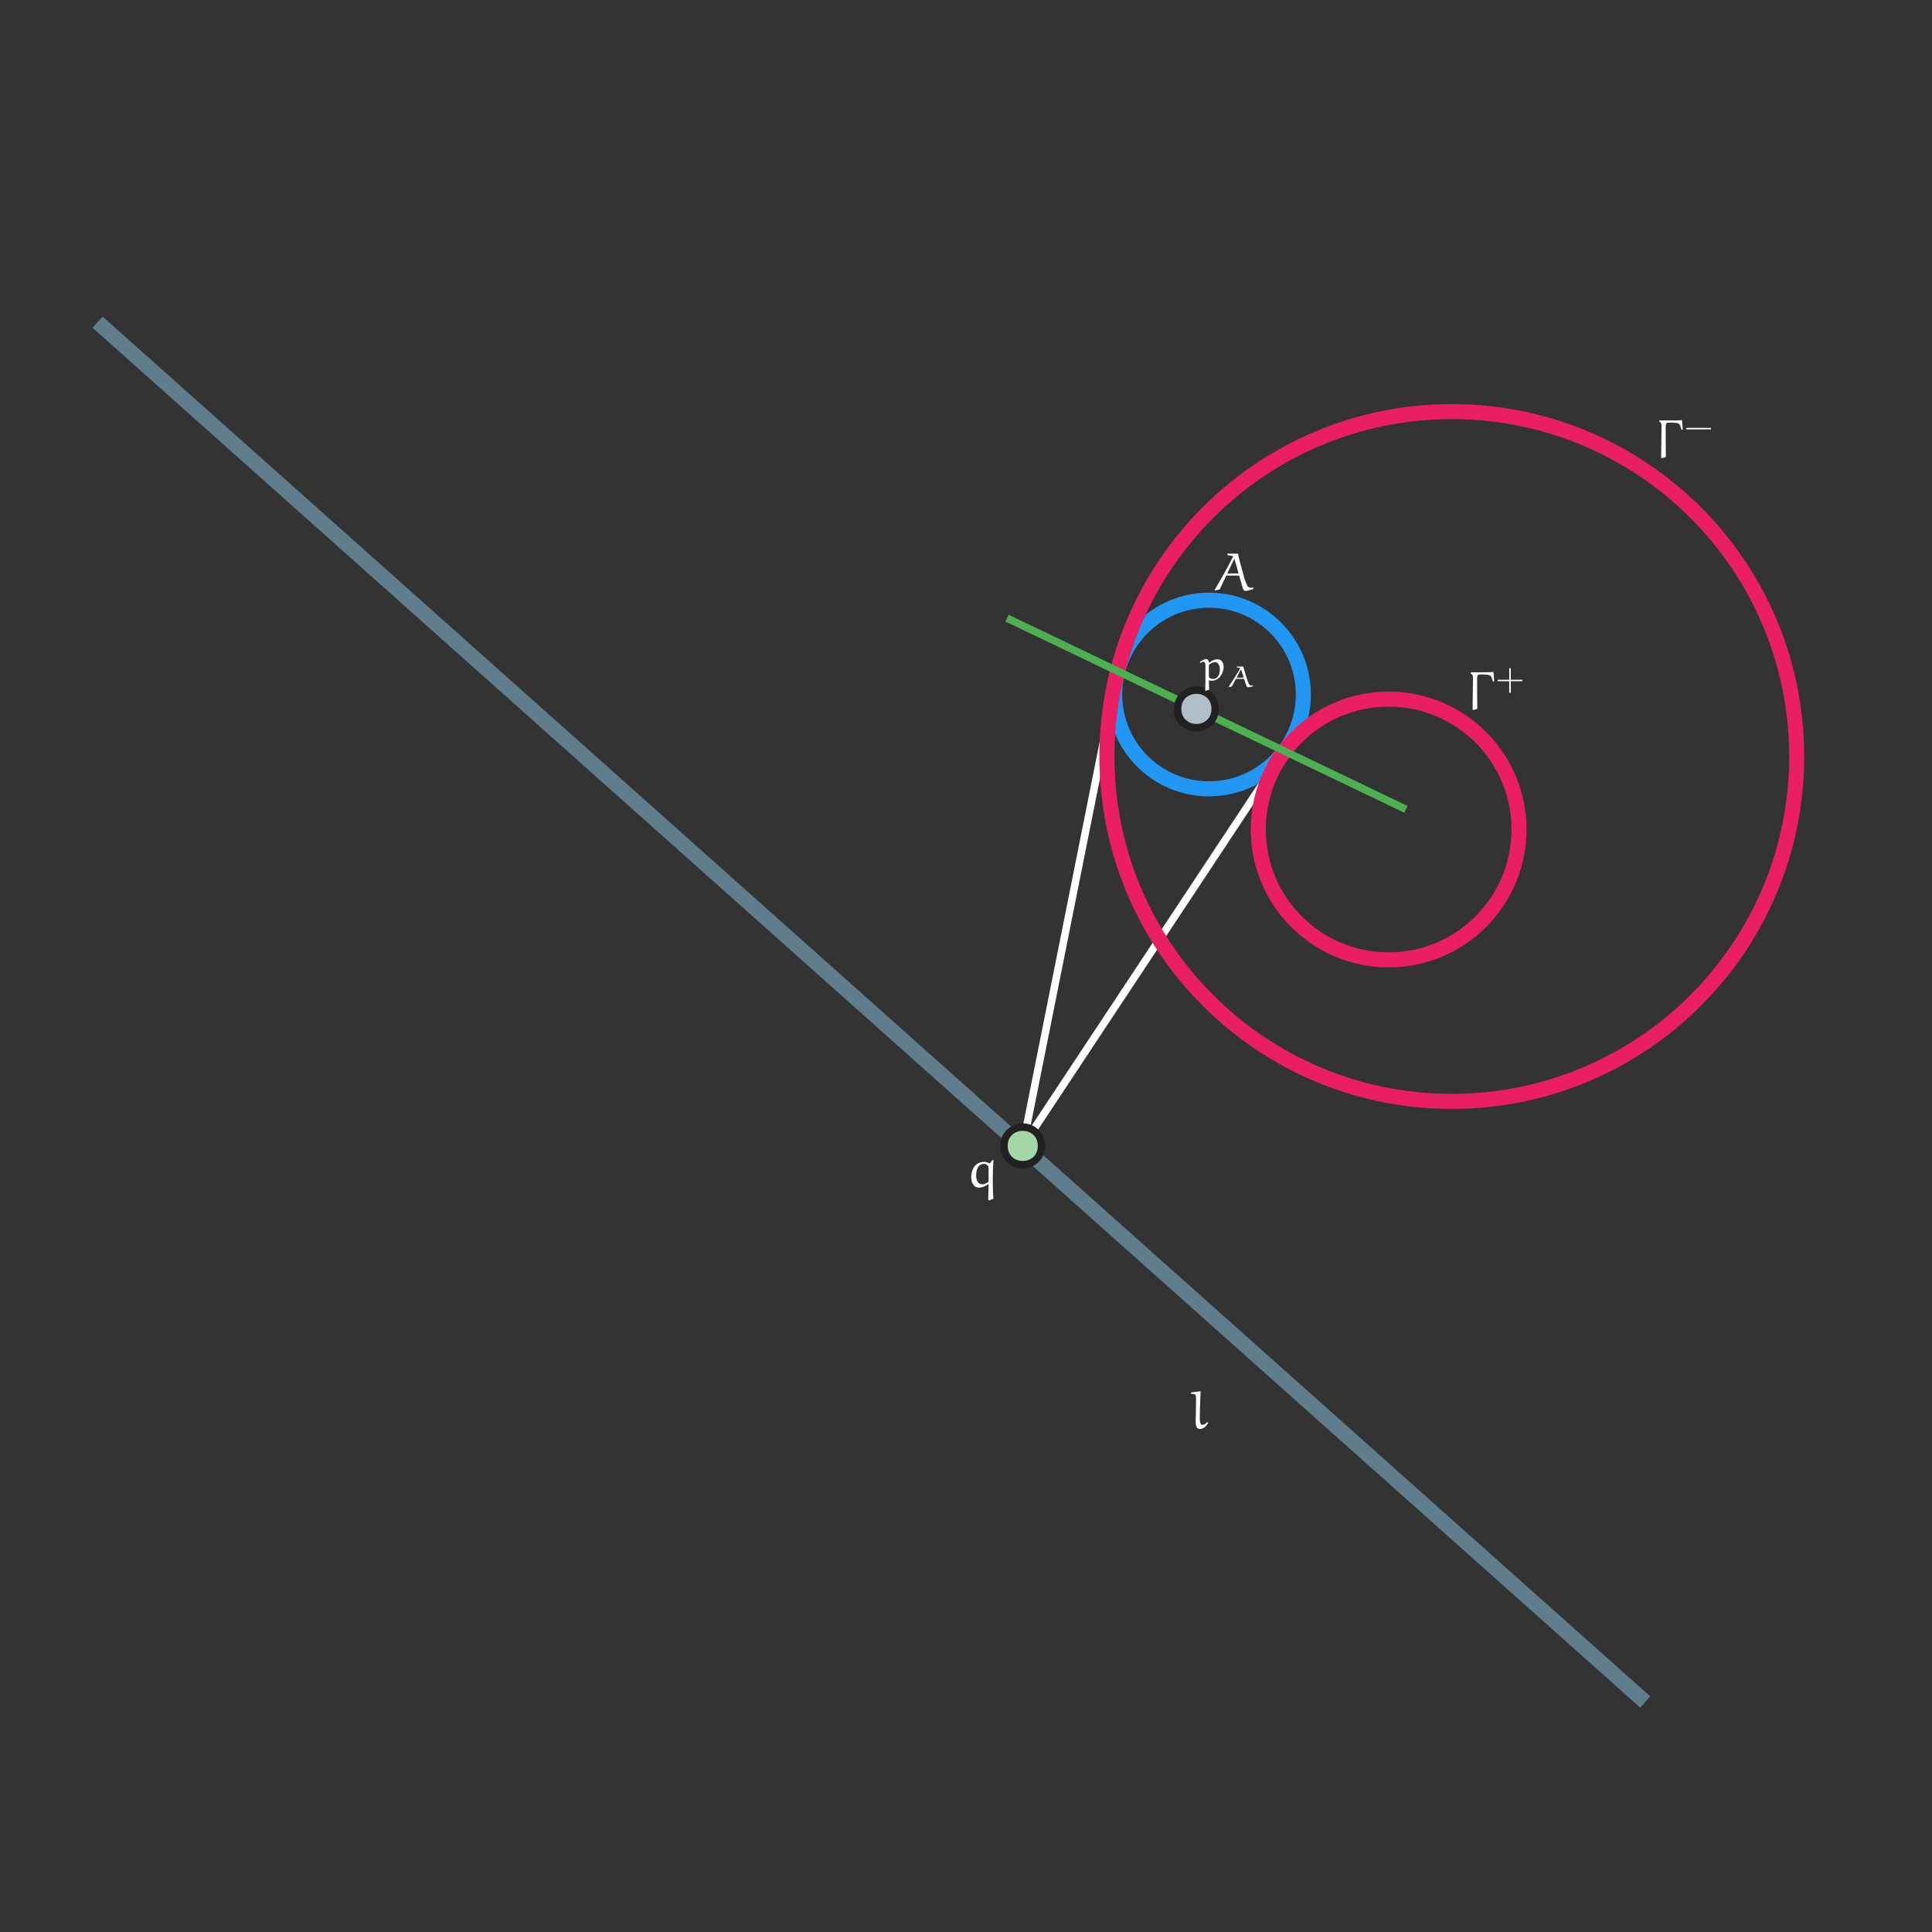 <?xml version="1.0" encoding="UTF-8"?>
<svg xmlns="http://www.w3.org/2000/svg" xmlns:xlink="http://www.w3.org/1999/xlink" width="513pt" height="513pt" viewBox="0 0 513 513" version="1.1">
<rect x="0" y="0" width="513" height="513" fill="#333333" stroke="none"/>
<defs>
<g>
<symbol overflow="visible" id="glyph0-0">
<path style="stroke:none;" d=""/>
</symbol>
<symbol overflow="visible" id="glyph0-1">
<path style="stroke:none;" d="M 7.109 -10 C 6.25 -9.953 5.375 -9.938 4.5 -9.938 L 1.109 -9.938 L 1.062 -9.656 L 1.438 -9.344 C 1.734 -9.078 1.656 -8.359 1.656 -7.938 C 1.656 -6.609 1.609 -2.688 1.562 -0.062 L 1.703 0.094 L 2.812 -0.234 C 2.766 -2.781 2.766 -5.328 2.766 -7.875 C 2.766 -8.406 2.734 -9.281 3.281 -9.328 C 3.578 -9.344 3.875 -9.359 4.156 -9.359 C 5 -9.359 6.375 -9.359 6.578 -8.656 L 6.938 -7.484 L 7.297 -7.484 Z M 7.109 -10 "/>
</symbol>
<symbol overflow="visible" id="glyph1-0">
<path style="stroke:none;" d=""/>
</symbol>
<symbol overflow="visible" id="glyph1-1">
<path style="stroke:none;" d="M 3.953 -2.75 L 3.953 -5.844 L 3.547 -5.781 L 3.547 -2.75 L 0.531 -2.75 L 0.453 -2.359 L 3.547 -2.359 L 3.547 0.734 L 3.953 0.672 L 3.953 -2.359 L 7.016 -2.359 L 7.062 -2.75 Z M 3.953 -2.75 "/>
</symbol>
<symbol overflow="visible" id="glyph1-2">
<path style="stroke:none;" d="M 7.016 -2.359 L 7.078 -2.75 L 0.531 -2.75 L 0.453 -2.359 Z M 7.016 -2.359 "/>
</symbol>
<symbol overflow="visible" id="glyph2-0">
<path style="stroke:none;" d=""/>
</symbol>
<symbol overflow="visible" id="glyph2-1">
<path style="stroke:none;" d="M 4.844 -1.609 C 4.484 -1.297 4.094 -0.938 3.609 -0.938 C 2.75 -0.984 2.922 -2.297 2.922 -3.719 C 2.922 -5.719 3.062 -7.734 3.125 -9.734 L 3.047 -9.844 L 0.672 -9.547 L 0.594 -9.484 L 0.594 -9.156 C 1.047 -9.125 1.734 -9.172 1.844 -8.719 C 1.906 -8.375 1.906 -7.766 1.906 -7.281 L 1.812 -1.859 C 1.812 -0.219 2.25 0.156 2.984 0.156 C 3.938 0.156 4.672 -0.672 5.156 -1.438 L 5 -1.609 Z M 4.844 -1.609 "/>
</symbol>
<symbol overflow="visible" id="glyph2-2">
<path style="stroke:none;" d="M 7.688 -1.094 C 7.859 -0.453 8.047 0.141 8.516 0.141 C 8.734 0.141 8.953 0.109 9.172 0.062 L 10.656 -0.375 L 10.641 -0.75 C 10.438 -0.734 10.234 -0.703 10.031 -0.703 C 9.641 -0.703 9.297 -0.812 9.109 -1.141 C 8.594 -2 8.203 -3.391 7.891 -4.547 C 7.422 -6.266 6.766 -8.562 6.562 -9.75 L 3.766 -9.75 L 3.766 -9.359 L 5.062 -9.156 C 5.188 -9.125 5.234 -9.031 5.234 -9 C 5.234 -8.953 5.234 -8.938 5.219 -8.891 C 3.719 -5.906 2.062 -2.984 0.359 -0.109 L 0.406 0.031 L 1.703 -0.25 L 3.391 -3.797 C 3.406 -3.859 3.469 -3.922 3.531 -3.922 L 6.75 -3.922 C 6.797 -3.922 6.891 -3.844 6.906 -3.781 Z M 5.484 -8.203 C 5.484 -8.219 5.516 -8.266 5.562 -8.266 C 5.609 -8.266 5.656 -8.234 5.672 -8.203 L 6.672 -4.703 C 6.672 -4.688 6.703 -4.578 6.703 -4.578 C 6.703 -4.531 6.672 -4.469 6.594 -4.469 L 3.906 -4.469 C 3.859 -4.469 3.797 -4.531 3.797 -4.578 C 3.797 -4.594 3.797 -4.672 3.812 -4.703 Z M 5.484 -8.203 "/>
</symbol>
<symbol overflow="visible" id="glyph3-0">
<path style="stroke:none;" d=""/>
</symbol>
<symbol overflow="visible" id="glyph3-1">
<path style="stroke:none;" d="M 2.375 2.469 C 2.312 1.844 2.266 0.688 2.266 0.125 L 2.375 0.031 C 2.609 0.094 2.844 0.125 3.078 0.125 C 4.938 0.125 6.188 -1.812 6.188 -3.562 C 6.188 -4.453 5.766 -5.562 4.547 -5.562 C 3.734 -5.562 3 -5.188 2.359 -4.672 L 2.266 -4.719 C 2.219 -5.25 2.016 -5.625 1.484 -5.625 C 0.953 -5.625 0.328 -5.188 -0.141 -4.812 L 0.031 -4.578 C 0.312 -4.75 0.641 -4.922 0.891 -4.922 C 1.25 -4.922 1.359 -4.297 1.359 -3.766 L 1.359 -1.125 C 1.359 -0.438 1.344 2.016 1.297 2.703 L 1.406 2.828 Z M 2.281 -0.781 C 2.281 -0.797 2.266 -2.031 2.266 -3.016 C 2.266 -3.141 2.297 -4.047 2.297 -4.125 C 2.859 -4.562 3.344 -4.812 3.953 -4.812 C 4.719 -4.812 5.188 -3.891 5.188 -2.859 C 5.188 -1.719 4.781 -0.344 3.328 -0.344 C 2.938 -0.344 2.562 -0.531 2.281 -0.781 Z M 2.281 -0.781 "/>
</symbol>
<symbol overflow="visible" id="glyph4-0">
<path style="stroke:none;" d=""/>
</symbol>
<symbol overflow="visible" id="glyph4-1">
<path style="stroke:none;" d="M 5.078 -0.609 C 5.188 -0.25 5.297 0.078 5.594 0.078 C 5.734 0.078 5.859 0.062 6 0.031 L 6.938 -0.203 L 6.922 -0.422 C 6.812 -0.406 6.672 -0.391 6.547 -0.391 C 6.297 -0.391 6.078 -0.453 5.969 -0.625 C 5.656 -1.109 5.391 -1.875 5.203 -2.531 C 4.906 -3.484 4.5 -4.75 4.359 -5.422 L 2.609 -5.422 L 2.609 -5.203 L 3.422 -5.078 C 3.5 -5.062 3.531 -5.016 3.531 -5 C 3.531 -4.969 3.531 -4.969 3.516 -4.938 C 2.578 -3.281 1.547 -1.656 0.469 -0.062 L 0.5 0.016 L 1.312 -0.141 L 2.375 -2.109 C 2.391 -2.141 2.438 -2.172 2.469 -2.172 L 4.484 -2.172 C 4.516 -2.172 4.578 -2.141 4.578 -2.109 Z M 3.688 -4.562 C 3.688 -4.562 3.719 -4.594 3.734 -4.594 C 3.766 -4.594 3.797 -4.578 3.797 -4.562 L 4.438 -2.609 C 4.438 -2.609 4.453 -2.547 4.453 -2.547 C 4.453 -2.516 4.438 -2.484 4.391 -2.484 L 2.703 -2.484 C 2.672 -2.484 2.641 -2.516 2.641 -2.547 C 2.641 -2.547 2.641 -2.594 2.641 -2.609 Z M 3.688 -4.562 "/>
</symbol>
<symbol overflow="visible" id="glyph5-0">
<path style="stroke:none;" d=""/>
</symbol>
<symbol overflow="visible" id="glyph5-1">
<path style="stroke:none;" d="M 6.016 3.484 L 7.172 3.062 C 7.062 1.797 7 0.125 7 -1.625 C 7 -3.516 7.062 -5.516 7.203 -7.172 L 6.906 -7.234 L 6.266 -6.391 L 6.141 -6.359 C 5.734 -6.562 5.156 -6.75 4.719 -6.75 C 2.297 -6.75 1.281 -4.656 1.281 -2.672 C 1.281 -1.469 1.828 0.094 3.328 0.094 C 4.234 0.094 5.062 -0.297 5.797 -0.844 L 5.891 -0.781 C 5.859 0.609 5.828 2.672 5.781 3.25 Z M 5.891 -1.5 C 5.422 -1.094 4.797 -0.781 4.234 -0.781 C 3.062 -0.781 2.594 -1.859 2.594 -3.062 C 2.594 -4.656 3.078 -6.219 4.703 -6.219 C 5.078 -6.219 5.406 -6.031 5.672 -5.766 C 5.891 -5.531 5.891 -5.109 5.891 -4.75 Z M 5.891 -1.5 "/>
</symbol>
</g>
</defs>
<g id="surface20125">
<path style="fill:none;stroke-width:2;stroke-linecap:butt;stroke-linejoin:round;stroke:rgb(100%,100%,100%);stroke-opacity:1;stroke-miterlimit:10;" d="M 337.734 437.676 L 312.562 311.73 " transform="matrix(1,0,0,-1,-41,616)"/>
<path style="fill:none;stroke-width:2;stroke-linecap:butt;stroke-linejoin:round;stroke:rgb(100%,100%,100%);stroke-opacity:1;stroke-miterlimit:10;" d="M 382.125 416.797 L 312.562 311.73 " transform="matrix(1,0,0,-1,-41,616)"/>
<path style="fill:none;stroke-width:4;stroke-linecap:butt;stroke-linejoin:round;stroke:rgb(12.9%,58.8%,95.3%);stroke-opacity:1;stroke-miterlimit:10;" d="M 387.074 431.586 C 387.074 445.418 375.859 456.629 362.027 456.629 C 348.195 456.629 336.984 445.418 336.984 431.586 C 336.984 417.754 348.195 406.539 362.027 406.539 C 375.859 406.539 387.074 417.754 387.074 431.586 Z M 387.074 431.586 " transform="matrix(1,0,0,-1,-41,616)"/>
<path style=" stroke:none;fill-rule:evenodd;fill:rgb(100%,100%,100%);fill-opacity:1;" d="M 342.785 199.547 C 342.785 197.145 339.188 197.145 339.188 199.547 C 339.188 201.945 342.785 201.945 342.785 199.547 Z M 342.785 199.547 "/>
<path style=" stroke:none;fill-rule:evenodd;fill:rgb(100%,100%,100%);fill-opacity:1;" d="M 404.926 216.477 C 404.926 214.074 401.328 214.074 401.328 216.477 C 401.328 218.875 404.926 218.875 404.926 216.477 Z M 404.926 216.477 "/>
<path style=" stroke:none;fill-rule:evenodd;fill:rgb(100%,100%,100%);fill-opacity:1;" d="M 357.758 252.434 C 357.758 250.031 354.16 250.031 354.16 252.434 C 354.16 254.832 357.758 254.832 357.758 252.434 Z M 357.758 252.434 "/>
<path style=" stroke:none;fill-rule:evenodd;fill:rgb(100%,100%,100%);fill-opacity:1;" d="M 344.277 281.715 C 344.277 279.316 340.676 279.316 340.676 281.715 C 340.676 284.117 344.277 284.117 344.277 281.715 Z M 344.277 281.715 "/>
<path style=" stroke:none;fill-rule:evenodd;fill:rgb(100%,100%,100%);fill-opacity:1;" d="M 298.535 178.324 C 298.535 175.922 294.938 175.922 294.938 178.324 C 294.938 180.723 298.535 180.723 298.535 178.324 Z M 298.535 178.324 "/>
<path style=" stroke:none;fill-rule:evenodd;fill:rgb(100%,100%,100%);fill-opacity:1;" d="M 476.785 220.289 C 476.785 217.891 473.188 217.891 473.188 220.289 C 473.188 222.691 476.785 222.691 476.785 220.289 Z M 476.785 220.289 "/>
<path style="fill:none;stroke-width:4;stroke-linecap:butt;stroke-linejoin:round;stroke:rgb(91.4%,11.8%,38.8%);stroke-opacity:1;stroke-miterlimit:10;" d="M 444.336 395.746 C 444.336 414.859 428.836 430.359 409.719 430.359 C 390.605 430.359 375.105 414.859 375.105 395.746 C 375.105 376.629 390.605 361.129 409.719 361.129 C 428.836 361.129 444.336 376.629 444.336 395.746 Z M 444.336 395.746 " transform="matrix(1,0,0,-1,-41,616)"/>
<path style="fill:none;stroke-width:4;stroke-linecap:butt;stroke-linejoin:round;stroke:rgb(91.4%,11.8%,38.8%);stroke-opacity:1;stroke-miterlimit:10;" d="M 518.07 415.129 C 518.07 465.707 477.07 506.707 426.492 506.707 C 375.918 506.707 334.918 465.707 334.918 415.129 C 334.918 364.555 375.918 323.551 426.492 323.551 C 477.07 323.551 518.07 364.555 518.07 415.129 Z M 518.07 415.129 " transform="matrix(1,0,0,-1,-41,616)"/>
<path style="fill:none;stroke-width:4;stroke-linecap:butt;stroke-linejoin:round;stroke:rgb(37.6%,49%,54.5%);stroke-opacity:1;stroke-miterlimit:10;" d="M 66.906 530.457 L 477.859 164.066 " transform="matrix(1,0,0,-1,-41,616)"/>
<path style="fill:none;stroke-width:2;stroke-linecap:butt;stroke-linejoin:round;stroke:rgb(29.8%,68.6%,31.4%);stroke-opacity:1;stroke-miterlimit:10;" d="M 414.324 401.094 L 308.391 451.875 " transform="matrix(1,0,0,-1,-41,616)"/>
<path style=" stroke:none;fill-rule:evenodd;fill:rgb(69%,74.5%,77.3%);fill-opacity:1;" d="M 322.68 188.23 C 322.68 181.566 312.68 181.566 312.68 188.23 C 312.68 194.898 322.68 194.898 322.68 188.23 Z M 322.68 188.23 "/>
<path style=" stroke:none;fill-rule:evenodd;fill:rgb(12.9%,12.9%,12.9%);fill-opacity:1;" d="M 323.68 188.23 C 323.68 184.918 320.996 182.23 317.68 182.23 C 314.367 182.23 311.68 184.918 311.68 188.23 C 311.68 191.547 314.367 194.23 317.68 194.23 C 320.996 194.23 323.68 191.547 323.68 188.23 Z M 321.68 188.23 C 321.68 182.898 313.68 182.898 313.68 188.23 C 313.68 193.566 321.68 193.566 321.68 188.23 Z M 321.68 188.23 "/>
<g style="fill:rgb(100%,100%,100%);fill-opacity:1;">
  <use xlink:href="#glyph0-1" x="389.452" y="188.448"/>
</g>
<g style="fill:rgb(100%,100%,100%);fill-opacity:1;">
  <use xlink:href="#glyph1-1" x="397.199" y="183.24"/>
</g>
<g style="fill:rgb(100%,100%,100%);fill-opacity:1;">
  <use xlink:href="#glyph0-1" x="439.521" y="121.573"/>
</g>
<g style="fill:rgb(100%,100%,100%);fill-opacity:1;">
  <use xlink:href="#glyph1-2" x="447.268" y="116.365"/>
</g>
<g style="fill:rgb(100%,100%,100%);fill-opacity:1;">
  <use xlink:href="#glyph2-1" x="315.675" y="379.266"/>
</g>
<g style="fill:rgb(100%,100%,100%);fill-opacity:1;">
  <use xlink:href="#glyph2-2" x="322.158" y="156.761"/>
</g>
<g style="fill:rgb(100%,100%,100%);fill-opacity:1;">
  <use xlink:href="#glyph3-1" x="318.721" y="180.624"/>
</g>
<g style="fill:rgb(100%,100%,100%);fill-opacity:1;">
  <use xlink:href="#glyph4-1" x="325.776" y="182.418"/>
</g>
<path style=" stroke:none;fill-rule:evenodd;fill:rgb(64.7%,83.9%,65.5%);fill-opacity:1;" d="M 276.562 304.27 C 276.562 297.602 266.562 297.602 266.562 304.27 C 266.562 310.938 276.562 310.938 276.562 304.27 Z M 276.562 304.27 "/>
<path style=" stroke:none;fill-rule:evenodd;fill:rgb(12.9%,12.9%,12.9%);fill-opacity:1;" d="M 277.562 304.27 C 277.562 300.957 274.875 298.27 271.562 298.27 C 268.246 298.27 265.562 300.957 265.562 304.27 C 265.562 307.582 268.246 310.27 271.562 310.27 C 274.875 310.27 277.562 307.582 277.562 304.27 Z M 275.562 304.27 C 275.562 298.938 267.562 298.938 267.562 304.27 C 267.562 309.602 275.562 309.602 275.562 304.27 Z M 275.562 304.27 "/>
<g style="fill:rgb(100%,100%,100%);fill-opacity:1;">
  <use xlink:href="#glyph5-1" x="256.604" y="315.254"/>
</g>
</g>
</svg>
